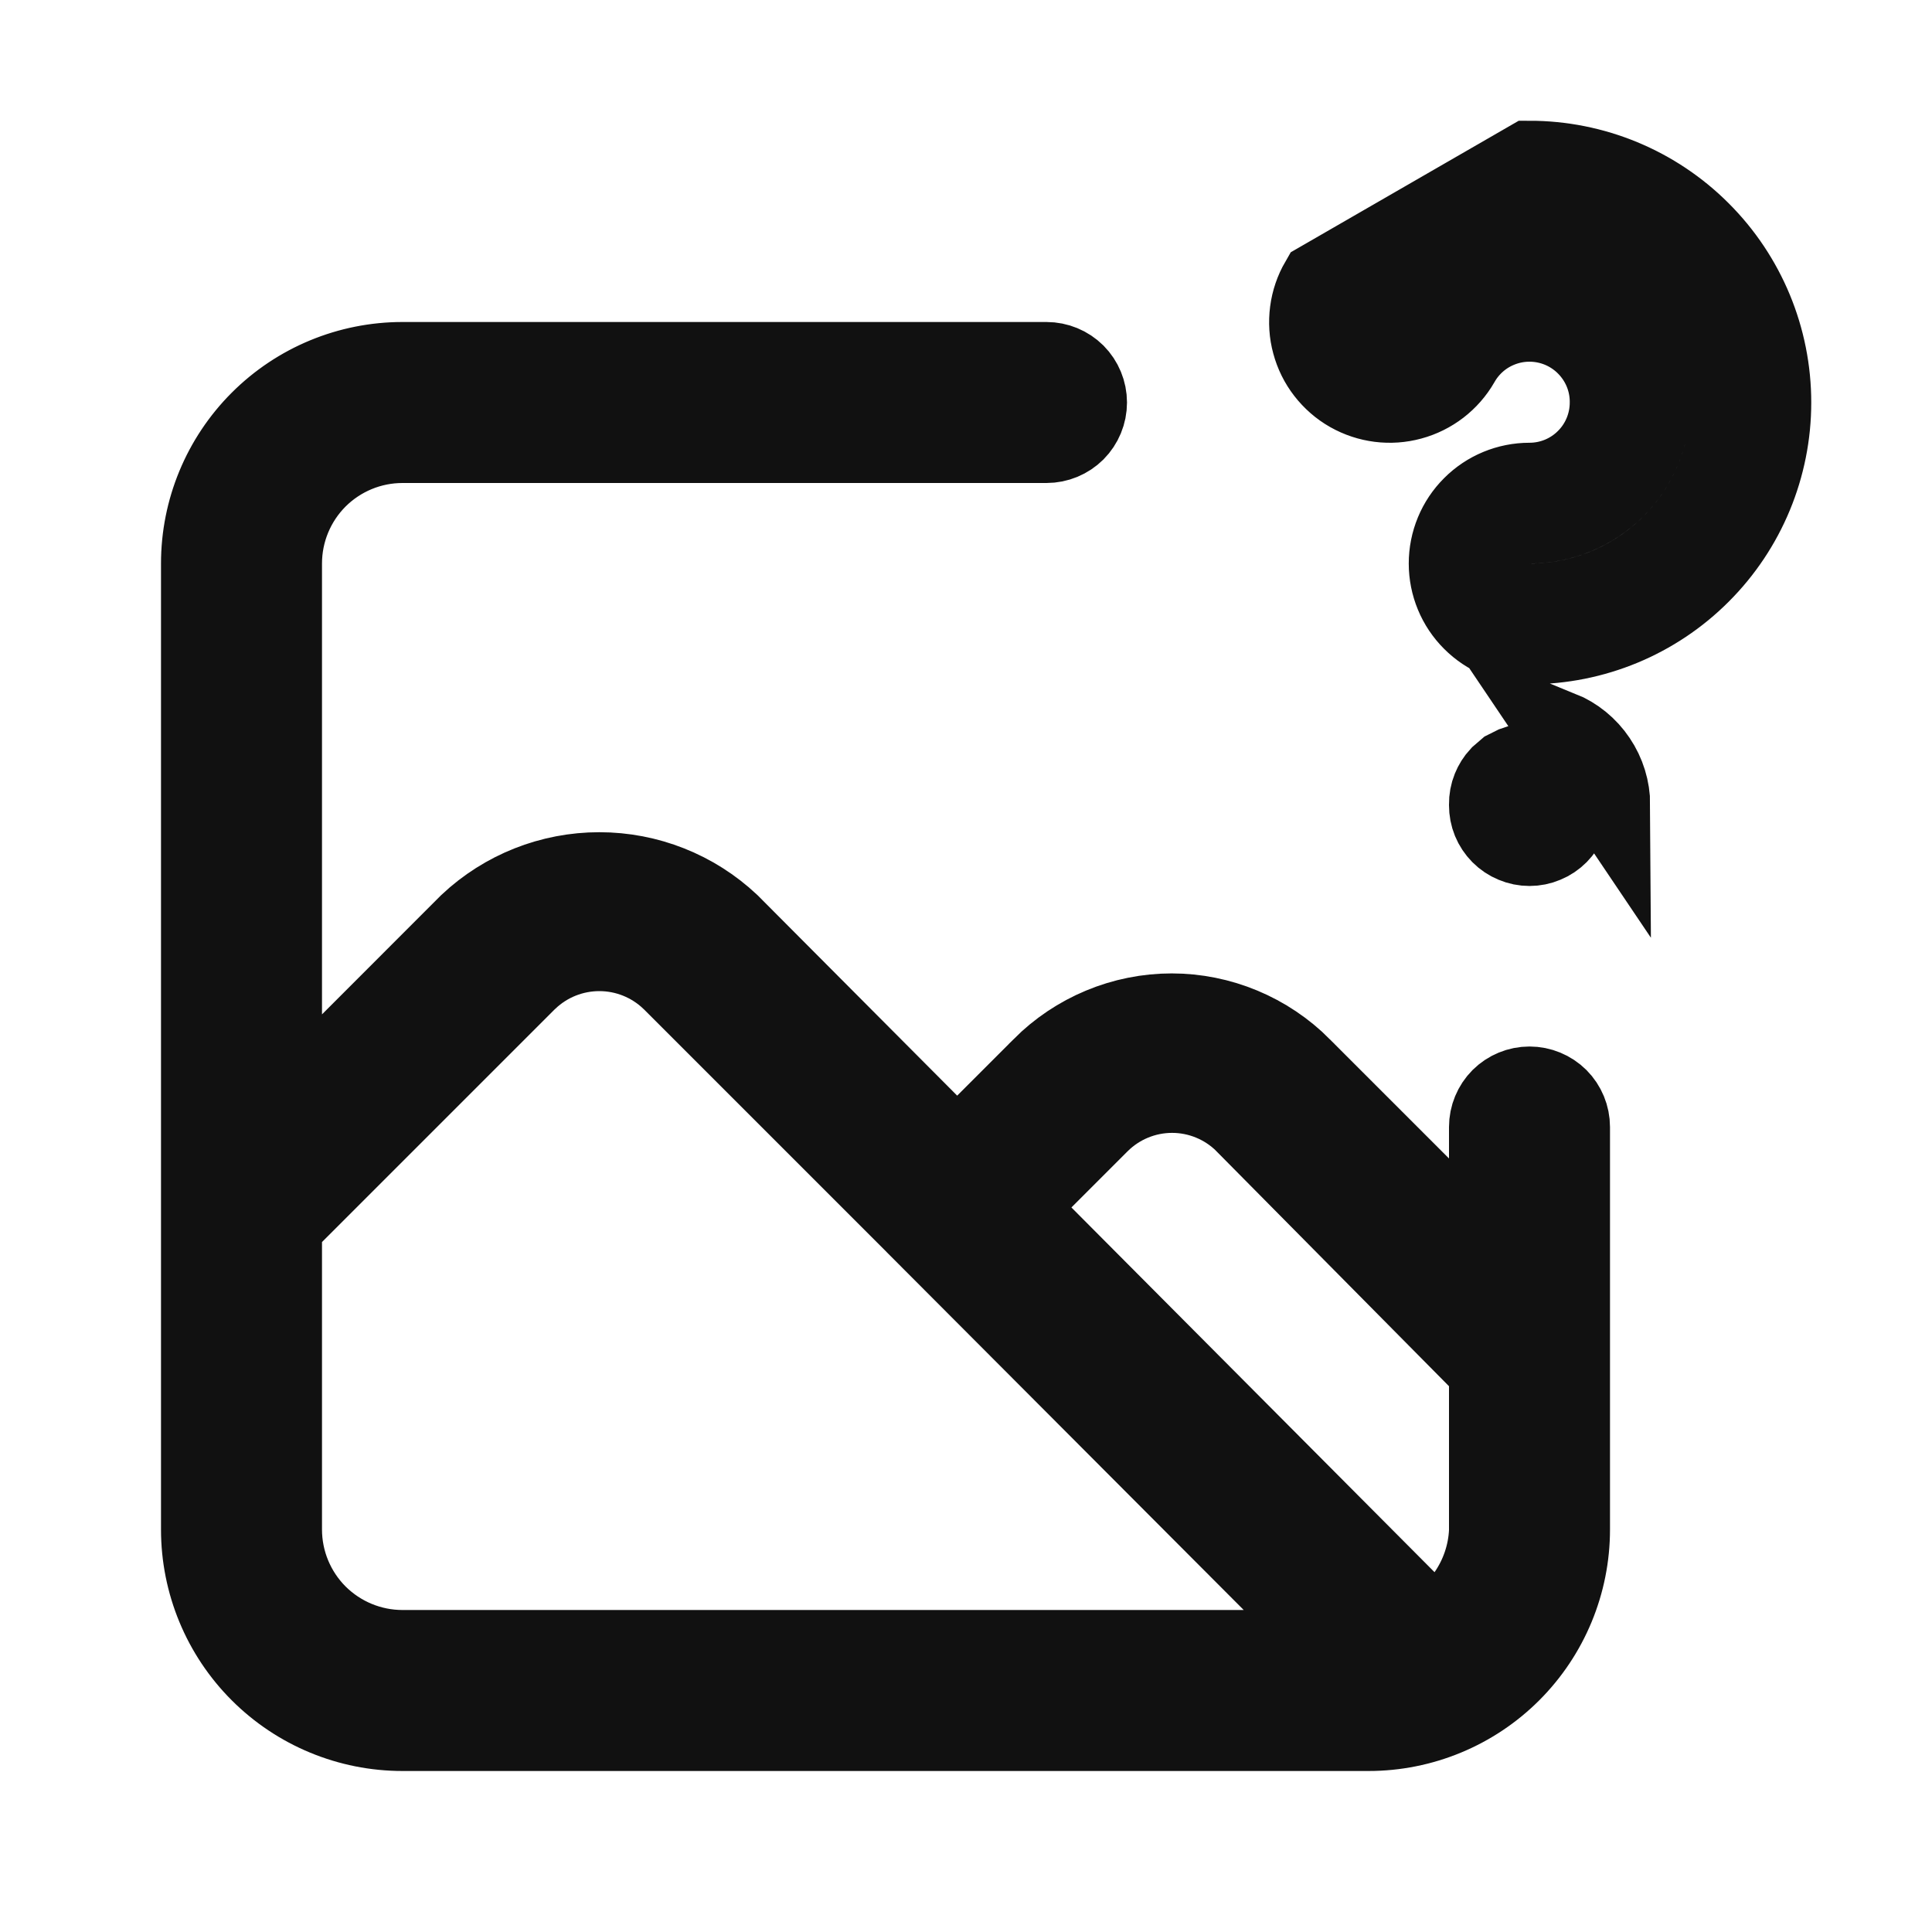 <svg width="24" height="24" viewBox="0 0 24 24" fill="none" xmlns="http://www.w3.org/2000/svg">
<path d="M20.5 5.002C20.502 4.67 20.394 4.347 20.193 4.084C19.992 3.82 19.708 3.63 19.387 3.544C19.067 3.458 18.726 3.481 18.42 3.61C18.114 3.738 17.86 3.963 17.696 4.251C17.63 4.365 17.522 4.448 17.395 4.483C17.268 4.517 17.132 4.5 17.017 4.435C16.96 4.403 16.91 4.359 16.87 4.307C16.829 4.255 16.8 4.195 16.783 4.132C16.765 4.068 16.761 4.002 16.77 3.936C16.778 3.871 16.8 3.808 16.833 3.751L16.833 3.75C17.053 3.37 17.368 3.054 17.749 2.835C18.129 2.615 18.561 2.5 19 2.5H19C19.663 2.5 20.299 2.763 20.768 3.232C21.237 3.701 21.5 4.337 21.5 5C21.5 5.663 21.237 6.299 20.768 6.768C20.299 7.237 19.663 7.5 19 7.5C18.867 7.5 18.74 7.447 18.646 7.354C18.553 7.26 18.5 7.133 18.5 7C18.5 6.867 18.553 6.74 18.646 6.646C18.74 6.553 18.867 6.5 19 6.5C19.398 6.5 19.779 6.342 20.061 6.061C20.342 5.78 20.5 5.399 20.5 5.002ZM20.5 5.002C20.5 5.002 20.5 5.003 20.5 5.003L20 5M20.5 5.002C20.5 5.001 20.5 5.001 20.5 5H20M20 5C20 5.265 19.895 5.52 19.707 5.707C19.52 5.895 19.265 6 19 6C18.735 6 18.48 6.105 18.293 6.293C18.105 6.48 18 6.735 18 7C18 7.265 18.105 7.52 18.293 7.707C18.48 7.895 18.735 8 19 8C19.796 8 20.559 7.684 21.121 7.121C21.684 6.559 22 5.796 22 5C22 4.204 21.684 3.441 21.121 2.879C20.559 2.316 19.796 2 19 2L16.4 3.5C16.334 3.614 16.291 3.74 16.274 3.871C16.257 4.002 16.265 4.135 16.3 4.262C16.334 4.389 16.393 4.509 16.474 4.613C16.555 4.717 16.655 4.805 16.77 4.87C17 5 17.271 5.035 17.526 4.965C17.781 4.896 17.998 4.729 18.13 4.5C18.239 4.307 18.409 4.156 18.613 4.071C18.818 3.985 19.044 3.97 19.258 4.027C19.472 4.084 19.661 4.211 19.795 4.387C19.93 4.563 20.002 4.779 20 5ZM17.646 14.744L18.5 15.597V14.39V14C18.5 13.867 18.553 13.74 18.646 13.646C18.74 13.553 18.867 13.5 19 13.5C19.133 13.5 19.26 13.553 19.354 13.646C19.447 13.74 19.5 13.867 19.5 14V19C19.5 19.663 19.237 20.299 18.768 20.768C18.299 21.237 17.663 21.5 17 21.5H5C4.337 21.5 3.701 21.237 3.232 20.768C2.763 20.299 2.5 19.663 2.5 19V7C2.5 6.337 2.763 5.701 3.232 5.232C3.701 4.763 4.337 4.5 5 4.5H13C13.133 4.5 13.26 4.553 13.354 4.646C13.447 4.74 13.5 4.867 13.5 5C13.5 5.133 13.447 5.26 13.354 5.354C13.26 5.447 13.133 5.5 13 5.5H5C4.602 5.5 4.221 5.658 3.939 5.939C3.658 6.221 3.5 6.602 3.5 7V12.6V13.807L4.354 12.954L5.828 11.479C6.266 11.067 6.844 10.838 7.445 10.838C8.046 10.838 8.624 11.067 9.061 11.478L11.536 13.963L11.889 14.318L12.244 13.964L12.944 13.264L12.945 13.262C13.156 13.05 13.407 12.882 13.683 12.767C13.959 12.652 14.256 12.592 14.555 12.592C14.854 12.592 15.151 12.652 15.427 12.767C15.703 12.882 15.954 13.05 16.165 13.262L16.166 13.264L17.646 14.744ZM3.646 15.076L3.5 15.223V15.43V19C3.5 19.398 3.658 19.779 3.939 20.061C4.221 20.342 4.602 20.5 5 20.5H15.45H16.655L15.804 19.647L11.514 15.347L11.514 15.346L8.344 12.176L8.344 12.176L8.335 12.168C8.095 11.939 7.776 11.812 7.445 11.812C7.114 11.812 6.795 11.939 6.555 12.168L6.555 12.168L6.546 12.176L3.646 15.076ZM18.5 19.022L18.5 19.011V19V17.22V17.014L18.355 16.868L15.465 13.948L15.465 13.948L15.463 13.945C15.223 13.707 14.898 13.573 14.56 13.573C14.222 13.573 13.897 13.707 13.657 13.945L13.656 13.946L12.956 14.646L12.604 14.999L12.956 15.353L17.466 19.883L17.887 20.306L18.23 19.817C18.393 19.583 18.487 19.307 18.5 19.022ZM19.17 9.534L19.18 9.538L19.19 9.543C19.281 9.58 19.36 9.644 19.415 9.726C19.47 9.807 19.5 9.904 19.5 10.002L19.5 10.003C19.5 10.069 19.488 10.134 19.463 10.195C19.438 10.256 19.401 10.311 19.355 10.358L19.355 10.358C19.308 10.405 19.253 10.442 19.192 10.467C19.131 10.493 19.066 10.506 19 10.506C18.934 10.506 18.869 10.493 18.808 10.467C18.747 10.442 18.692 10.405 18.645 10.358L18.645 10.358C18.599 10.311 18.562 10.256 18.537 10.195C18.512 10.134 18.5 10.069 18.5 10.003H18.5L18.5 9.992C18.499 9.926 18.511 9.859 18.536 9.798C18.559 9.741 18.592 9.688 18.634 9.643L18.72 9.569L18.812 9.523L18.913 9.489C19.001 9.481 19.089 9.496 19.17 9.534ZM19.829 9.446C19.719 9.282 19.563 9.155 19.38 9.08L20 10C19.999 9.803 19.94 9.61 19.829 9.446Z" fill="#111111" stroke="#111111"/>
</svg>
